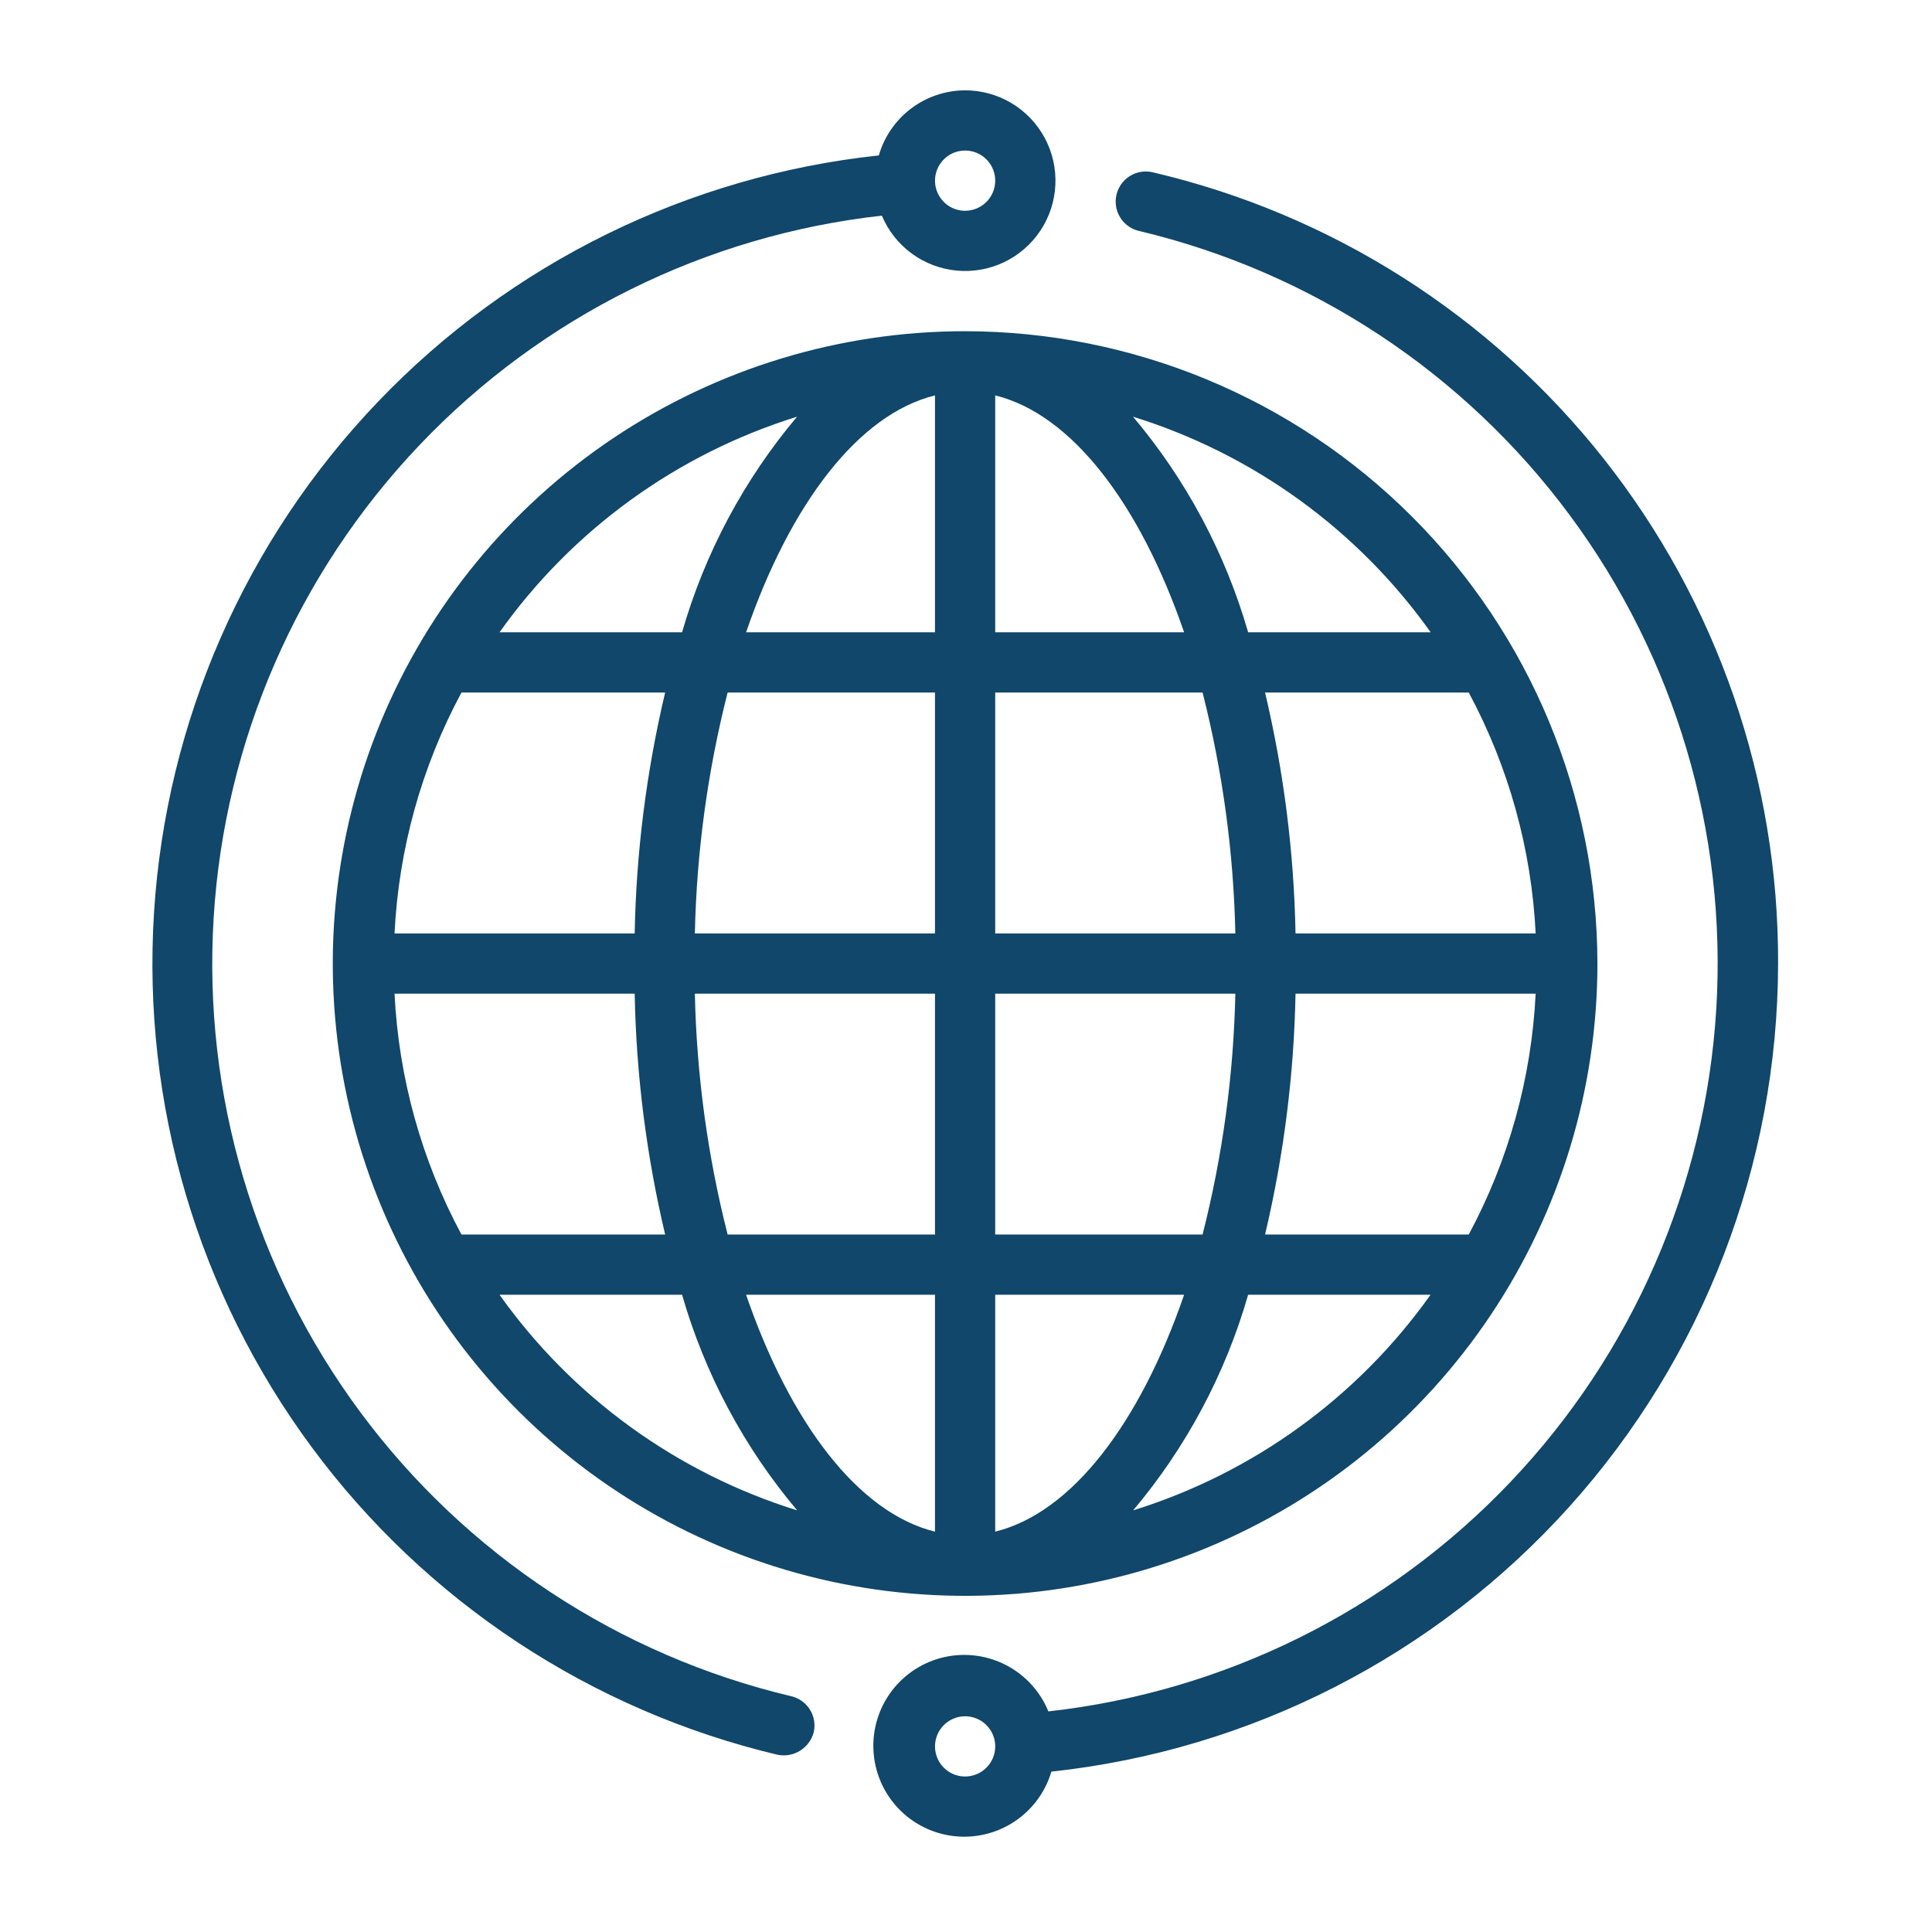 <svg width="136" height="136" viewBox="0 0 136 136" fill="none" xmlns="http://www.w3.org/2000/svg">
<path d="M67.937 23.315C59.133 23.315 50.528 25.926 43.208 30.817C35.888 35.708 30.183 42.659 26.814 50.793C23.445 58.926 22.564 67.876 24.281 76.51C25.998 85.144 30.238 93.075 36.463 99.3C42.688 105.525 50.619 109.764 59.253 111.482C67.887 113.199 76.837 112.318 84.97 108.949C93.103 105.58 100.055 99.875 104.946 92.555C109.837 85.235 112.448 76.63 112.448 67.826C112.434 56.025 107.74 44.712 99.396 36.367C91.051 28.023 79.738 23.329 67.937 23.315ZM103.391 86.902H89.052C90.369 81.343 91.088 75.658 91.197 69.946H108.1C107.809 75.878 106.2 81.67 103.391 86.902ZM27.773 69.946H44.677C44.785 75.658 45.504 81.343 46.822 86.902H32.483C29.673 81.67 28.064 75.878 27.773 69.946ZM32.483 48.75H46.822C45.504 54.31 44.785 59.994 44.677 65.707H27.773C28.064 59.775 29.673 53.983 32.483 48.75ZM70.056 44.511V27.834C75.463 29.163 80.254 35.499 83.354 44.511H70.056ZM84.654 48.75C86.064 54.296 86.838 59.985 86.96 65.707H70.056V48.75H84.654ZM65.817 27.834V44.511H52.519C55.62 35.499 60.41 29.163 65.817 27.834ZM65.817 48.75V65.707H48.914C49.035 59.985 49.809 54.296 51.22 48.75H65.817ZM48.914 69.946H65.817V86.902H51.22C49.809 81.356 49.035 75.667 48.914 69.946ZM65.817 91.141V107.818C60.41 106.489 55.62 100.154 52.519 91.141H65.817ZM70.056 107.818V91.141H83.354C80.254 100.154 75.463 106.489 70.056 107.818ZM70.056 86.902V69.946H86.96C86.838 75.667 86.064 81.356 84.654 86.902H70.056ZM91.197 65.707C91.088 59.994 90.369 54.31 89.052 48.75H103.391C106.2 53.983 107.809 59.775 108.1 65.707H91.197ZM100.712 44.511H87.861C86.257 38.938 83.496 33.766 79.757 29.333C88.217 31.959 95.579 37.291 100.712 44.511ZM56.107 29.333C52.372 33.767 49.614 38.939 48.013 44.511H35.162C40.292 37.293 47.651 31.96 56.107 29.333ZM35.162 91.141H48.013C49.616 96.715 52.377 101.886 56.116 106.32C47.656 103.694 40.294 98.361 35.162 91.141ZM79.766 106.32C83.501 101.886 86.26 96.714 87.861 91.141H100.703C95.575 98.358 88.219 103.691 79.766 106.32Z" fill="#10476A"/>
<path d="M67.938 6.359C66.566 6.363 65.232 6.812 64.137 7.638C63.042 8.464 62.244 9.623 61.863 10.941C48.44 12.379 35.957 18.515 26.621 28.267C17.285 38.017 11.696 50.755 10.843 64.228C9.99 77.701 13.927 91.042 21.959 101.893C29.991 112.743 41.6 120.405 54.735 123.524C55.28 123.634 55.846 123.532 56.319 123.239C56.791 122.946 57.134 122.484 57.278 121.947C57.406 121.401 57.311 120.826 57.015 120.349C56.719 119.872 56.246 119.532 55.699 119.404C43.554 116.523 32.815 109.446 25.376 99.422C17.938 89.397 14.277 77.068 15.04 64.609C15.802 52.149 20.939 40.359 29.544 31.316C38.149 22.274 49.671 16.559 62.077 15.181C62.523 16.241 63.247 17.161 64.174 17.842C65.101 18.523 66.195 18.94 67.341 19.048C68.486 19.156 69.639 18.952 70.677 18.457C71.715 17.962 72.599 17.194 73.236 16.236C73.872 15.278 74.237 14.165 74.291 13.017C74.345 11.868 74.087 10.726 73.543 9.712C72.999 8.698 72.191 7.851 71.204 7.261C70.217 6.67 69.088 6.359 67.938 6.359ZM67.938 14.837C67.519 14.837 67.109 14.713 66.76 14.48C66.412 14.247 66.14 13.916 65.98 13.529C65.819 13.141 65.777 12.715 65.859 12.304C65.941 11.893 66.142 11.515 66.439 11.219C66.735 10.922 67.113 10.72 67.524 10.639C67.935 10.557 68.362 10.599 68.749 10.759C69.136 10.92 69.467 11.191 69.7 11.54C69.933 11.889 70.057 12.298 70.057 12.718C70.057 13.28 69.834 13.819 69.436 14.216C69.039 14.614 68.5 14.837 67.938 14.837Z" fill="#10476A"/>
<path d="M125.166 67.826C125.211 54.931 120.881 42.402 112.885 32.285C104.888 22.169 93.698 15.063 81.141 12.128C80.594 11.999 80.018 12.093 79.54 12.389C79.062 12.685 78.721 13.159 78.592 13.706C78.463 14.253 78.557 14.829 78.853 15.307C79.149 15.785 79.623 16.126 80.17 16.255C92.312 19.139 103.046 26.216 110.481 36.239C117.916 46.261 121.575 58.587 120.814 71.043C120.052 83.499 114.919 95.287 106.318 104.329C97.718 113.371 86.201 119.088 73.799 120.472C73.227 119.074 72.18 117.923 70.841 117.223C69.503 116.523 67.96 116.319 66.485 116.647C65.011 116.975 63.7 117.814 62.785 119.016C61.87 120.217 61.409 121.704 61.485 123.212C61.56 124.721 62.167 126.154 63.197 127.259C64.228 128.363 65.616 129.067 67.115 129.246C68.615 129.426 70.13 129.069 71.392 128.239C72.654 127.409 73.582 126.159 74.011 124.711C88.048 123.198 101.033 116.556 110.474 106.058C119.915 95.559 125.147 81.945 125.166 67.826ZM67.938 125.054C67.519 125.054 67.109 124.93 66.761 124.697C66.412 124.464 66.14 124.133 65.98 123.746C65.82 123.359 65.778 122.932 65.859 122.521C65.941 122.11 66.143 121.732 66.439 121.436C66.736 121.14 67.114 120.938 67.525 120.856C67.936 120.774 68.362 120.816 68.749 120.977C69.137 121.137 69.468 121.409 69.701 121.757C69.933 122.106 70.058 122.516 70.058 122.935C70.058 123.497 69.835 124.036 69.437 124.433C69.04 124.831 68.5 125.054 67.938 125.054Z" fill="#10476A"/>
</svg>

